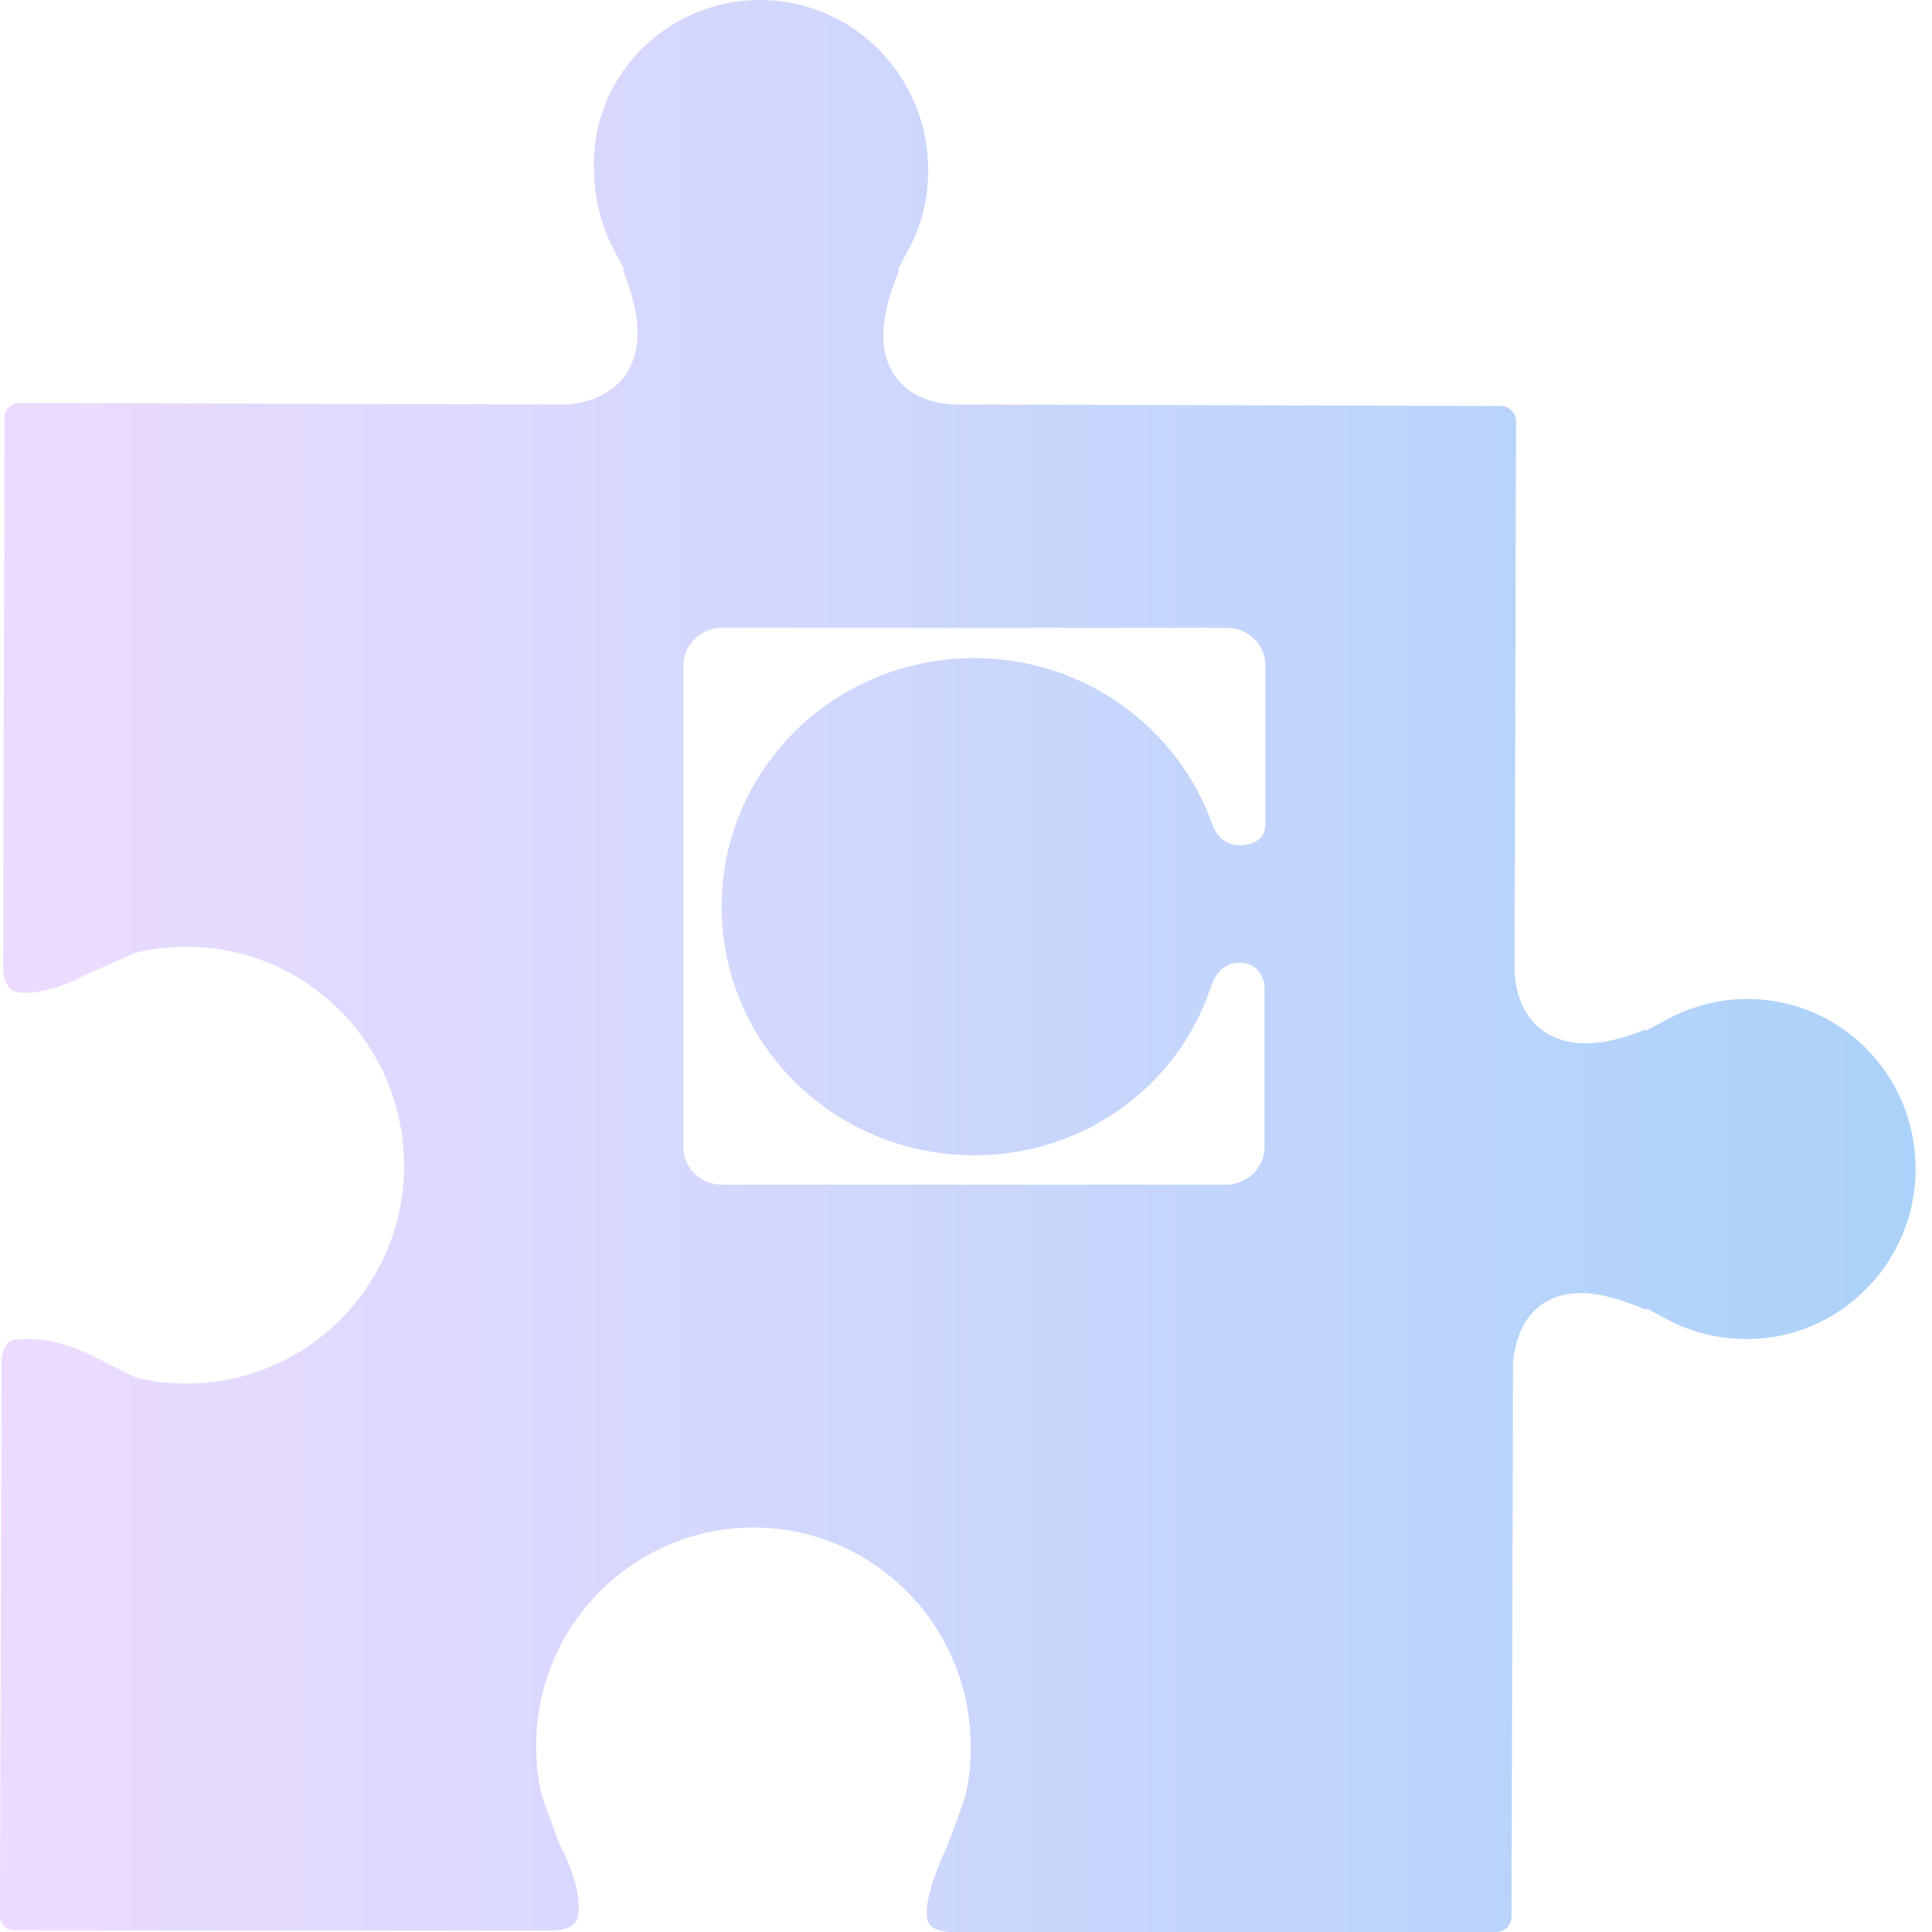 <svg width="116" height="116" viewBox="0 0 116 116" fill="none" xmlns="http://www.w3.org/2000/svg">
<path fill-rule="evenodd" clip-rule="evenodd" d="M55.639 114.804C55.639 115.264 55.639 115.908 57.007 116H89.842C90.299 116 90.754 115.632 90.754 115.08L90.846 81.779C91.119 79.112 92.579 77.64 94.95 77.64C96.045 77.64 97.322 78.008 98.872 78.652V78.56L100.24 79.296C101.7 80.032 103.25 80.4 104.892 80.4C110.456 80.4 115.017 75.8 115.017 70.189C115.017 64.577 110.547 59.978 104.892 59.978C103.342 59.978 101.791 60.346 100.332 61.082L98.781 61.91V61.818C97.413 62.37 96.227 62.645 95.224 62.645C92.761 62.645 91.119 61.082 90.937 58.414L91.028 25.297C91.028 25.021 90.937 24.837 90.754 24.654C90.572 24.47 90.39 24.378 90.116 24.378L57.098 24.285C55 24.102 53.997 23.09 53.541 22.262C52.72 20.79 52.902 18.858 53.997 16.19H53.906L54.635 14.81C55.365 13.431 55.73 11.867 55.73 10.211C55.73 4.6 51.26 0 45.605 0C40.041 0 35.481 4.6 35.663 10.119C35.663 11.775 36.028 13.339 36.758 14.81L37.488 16.19H37.396C38.4 18.674 38.582 20.698 37.761 22.17C37.123 23.366 35.846 24.102 34.113 24.285L1.186 24.194C0.73 24.194 0.365 24.47 0.274 24.929V25.113L0.182 58.046C0.182 58.506 0.274 58.874 0.456 59.15C0.638 59.426 0.821 59.61 1.551 59.61C2.463 59.61 3.831 59.242 5.381 58.414L8.118 57.218C9.121 56.942 10.124 56.85 11.219 56.85C18.424 56.85 24.262 62.737 24.262 70.005C24.262 77.18 18.424 83.067 11.219 83.067C10.216 83.067 9.121 82.975 8.118 82.699L5.381 81.32C3.353 80.382 2.186 80.392 1.445 80.399C1.386 80.399 1.33 80.4 1.277 80.4C0.821 80.4 0.182 80.4 0.091 81.779L0 114.988V115.172C0.091 115.632 0.456 115.908 0.912 115.908H33.201C33.657 115.908 34.022 115.816 34.295 115.632C34.569 115.448 34.751 115.264 34.751 114.528C34.751 113.608 34.386 112.228 33.566 110.665L32.562 107.905C32.289 106.893 32.197 105.881 32.197 104.777C32.197 97.602 38.035 91.715 45.24 91.715C52.446 91.715 58.284 97.602 58.284 104.869C58.284 105.881 58.192 106.985 57.919 107.997L56.915 110.757C55.912 112.872 55.639 114.16 55.639 114.804ZM72.787 49.481C70.715 43.698 65.114 39.513 58.505 39.513C50.103 39.513 43.326 46.177 43.326 54.438C43.326 62.7 50.103 69.364 58.505 69.364C65.114 69.364 70.715 65.178 72.675 59.34C72.955 58.459 73.515 57.798 74.412 57.798C75.308 57.798 75.924 58.459 75.924 59.34V68.868C75.924 70.08 74.916 71.126 73.627 71.126H43.326C42.093 71.126 41.029 70.135 41.029 68.868V39.953C41.029 38.742 42.093 37.695 43.326 37.695H73.683C74.916 37.695 75.98 38.687 75.98 39.953V49.481C75.98 50.418 75.196 50.748 74.412 50.748C73.627 50.748 73.011 50.197 72.787 49.481Z" fill="url(#paint0_linear_27228_475557)"/>
<defs>
<linearGradient id="paint0_linear_27228_475557" x1="0" y1="58" x2="115.017" y2="58" gradientUnits="userSpaceOnUse">
<stop stop-color="#EDDBFF"/>
<stop offset="1" stop-color="#ABD2FA"/>
</linearGradient>
</defs>
</svg>

